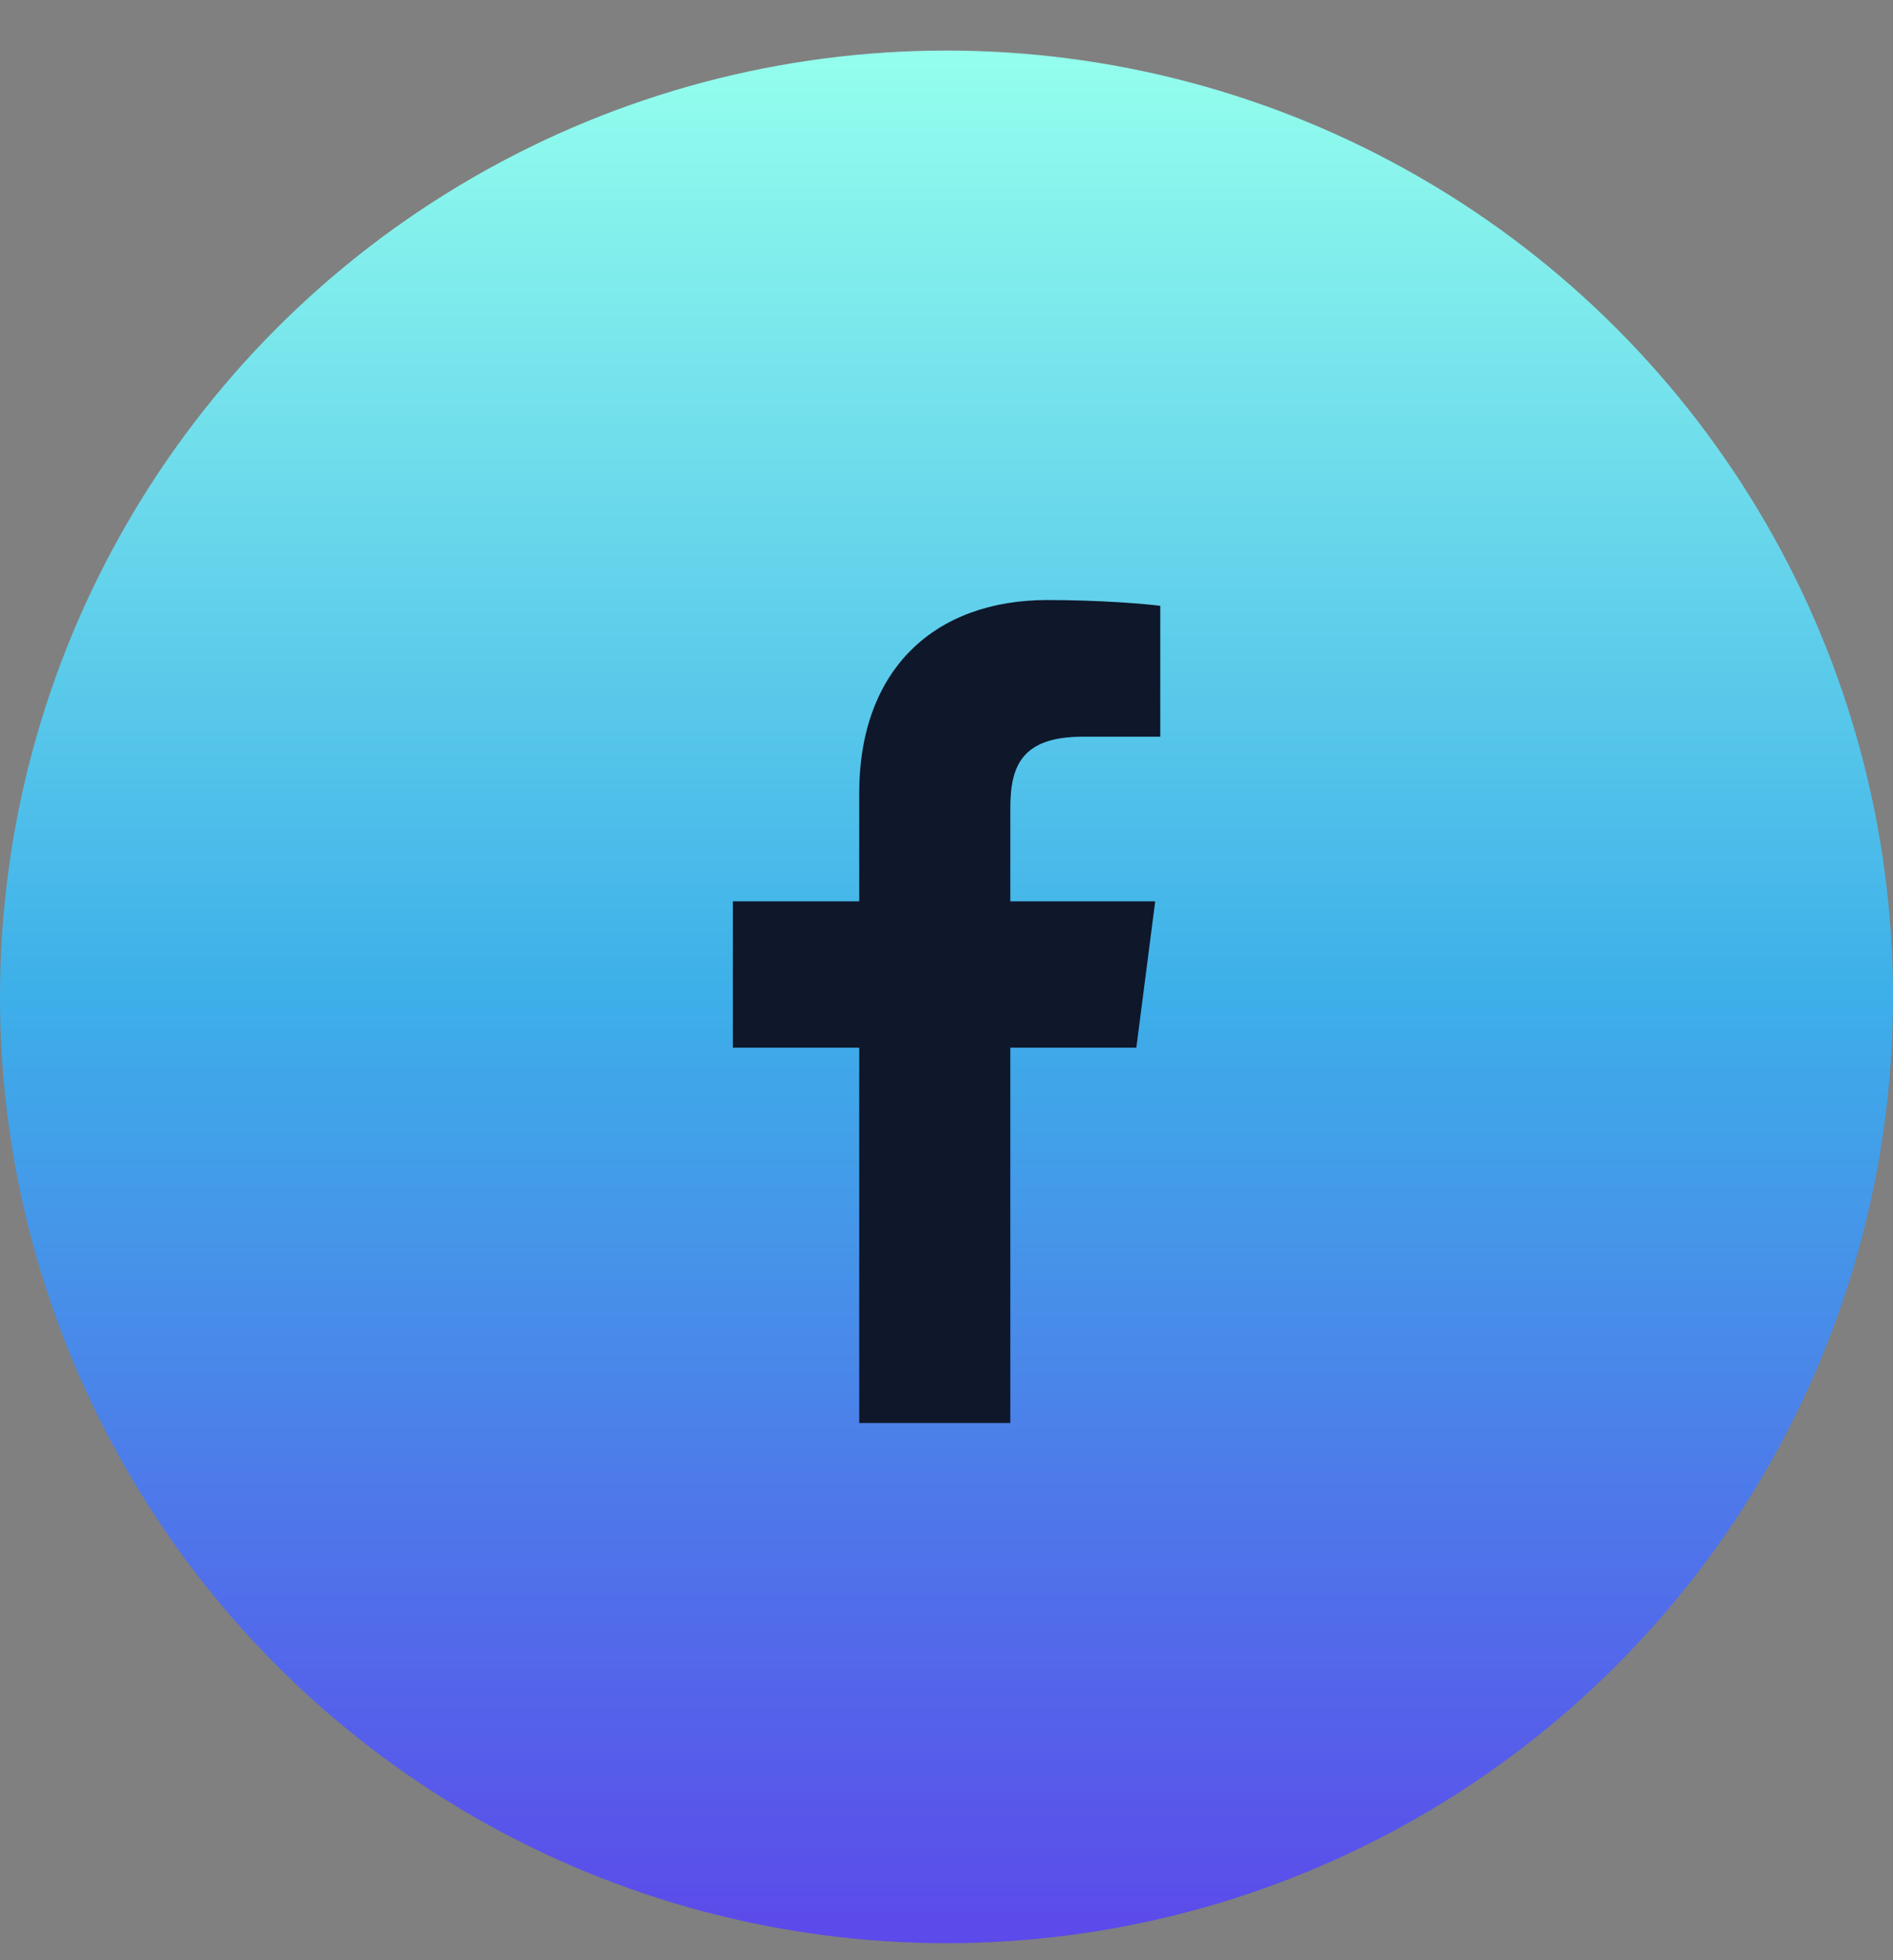 <svg width="28" height="29" viewBox="0 0 28 29" fill="none" xmlns="http://www.w3.org/2000/svg">
<rect x="0" y="0" width="28" height="29" fill="#808080" stroke="none"/>
<circle cx="14" cy="14.748" r="14" fill="url(#paint0_linear_6_1462)"/>
<path d="M12.709 21.052V15.499H10.84V13.335H12.709V11.738C12.709 9.886 13.84 8.877 15.492 8.877C16.284 8.877 16.964 8.936 17.162 8.963V10.899L16.016 10.899C15.118 10.899 14.944 11.326 14.944 11.953V13.335H17.087L16.808 15.499H14.944V21.052H12.709Z" fill="#0F172A"/>
<defs>
<linearGradient id="paint0_linear_6_1462" x1="14" y1="28.748" x2="14" y2="0.749" gradientUnits="userSpaceOnUse">
<stop stop-color="#5C49EA"/>
<stop offset="0.5" stop-color="#3DAFE9"/>
<stop offset="1" stop-color="#94FFED"/>
</linearGradient>
</defs>
</svg>

